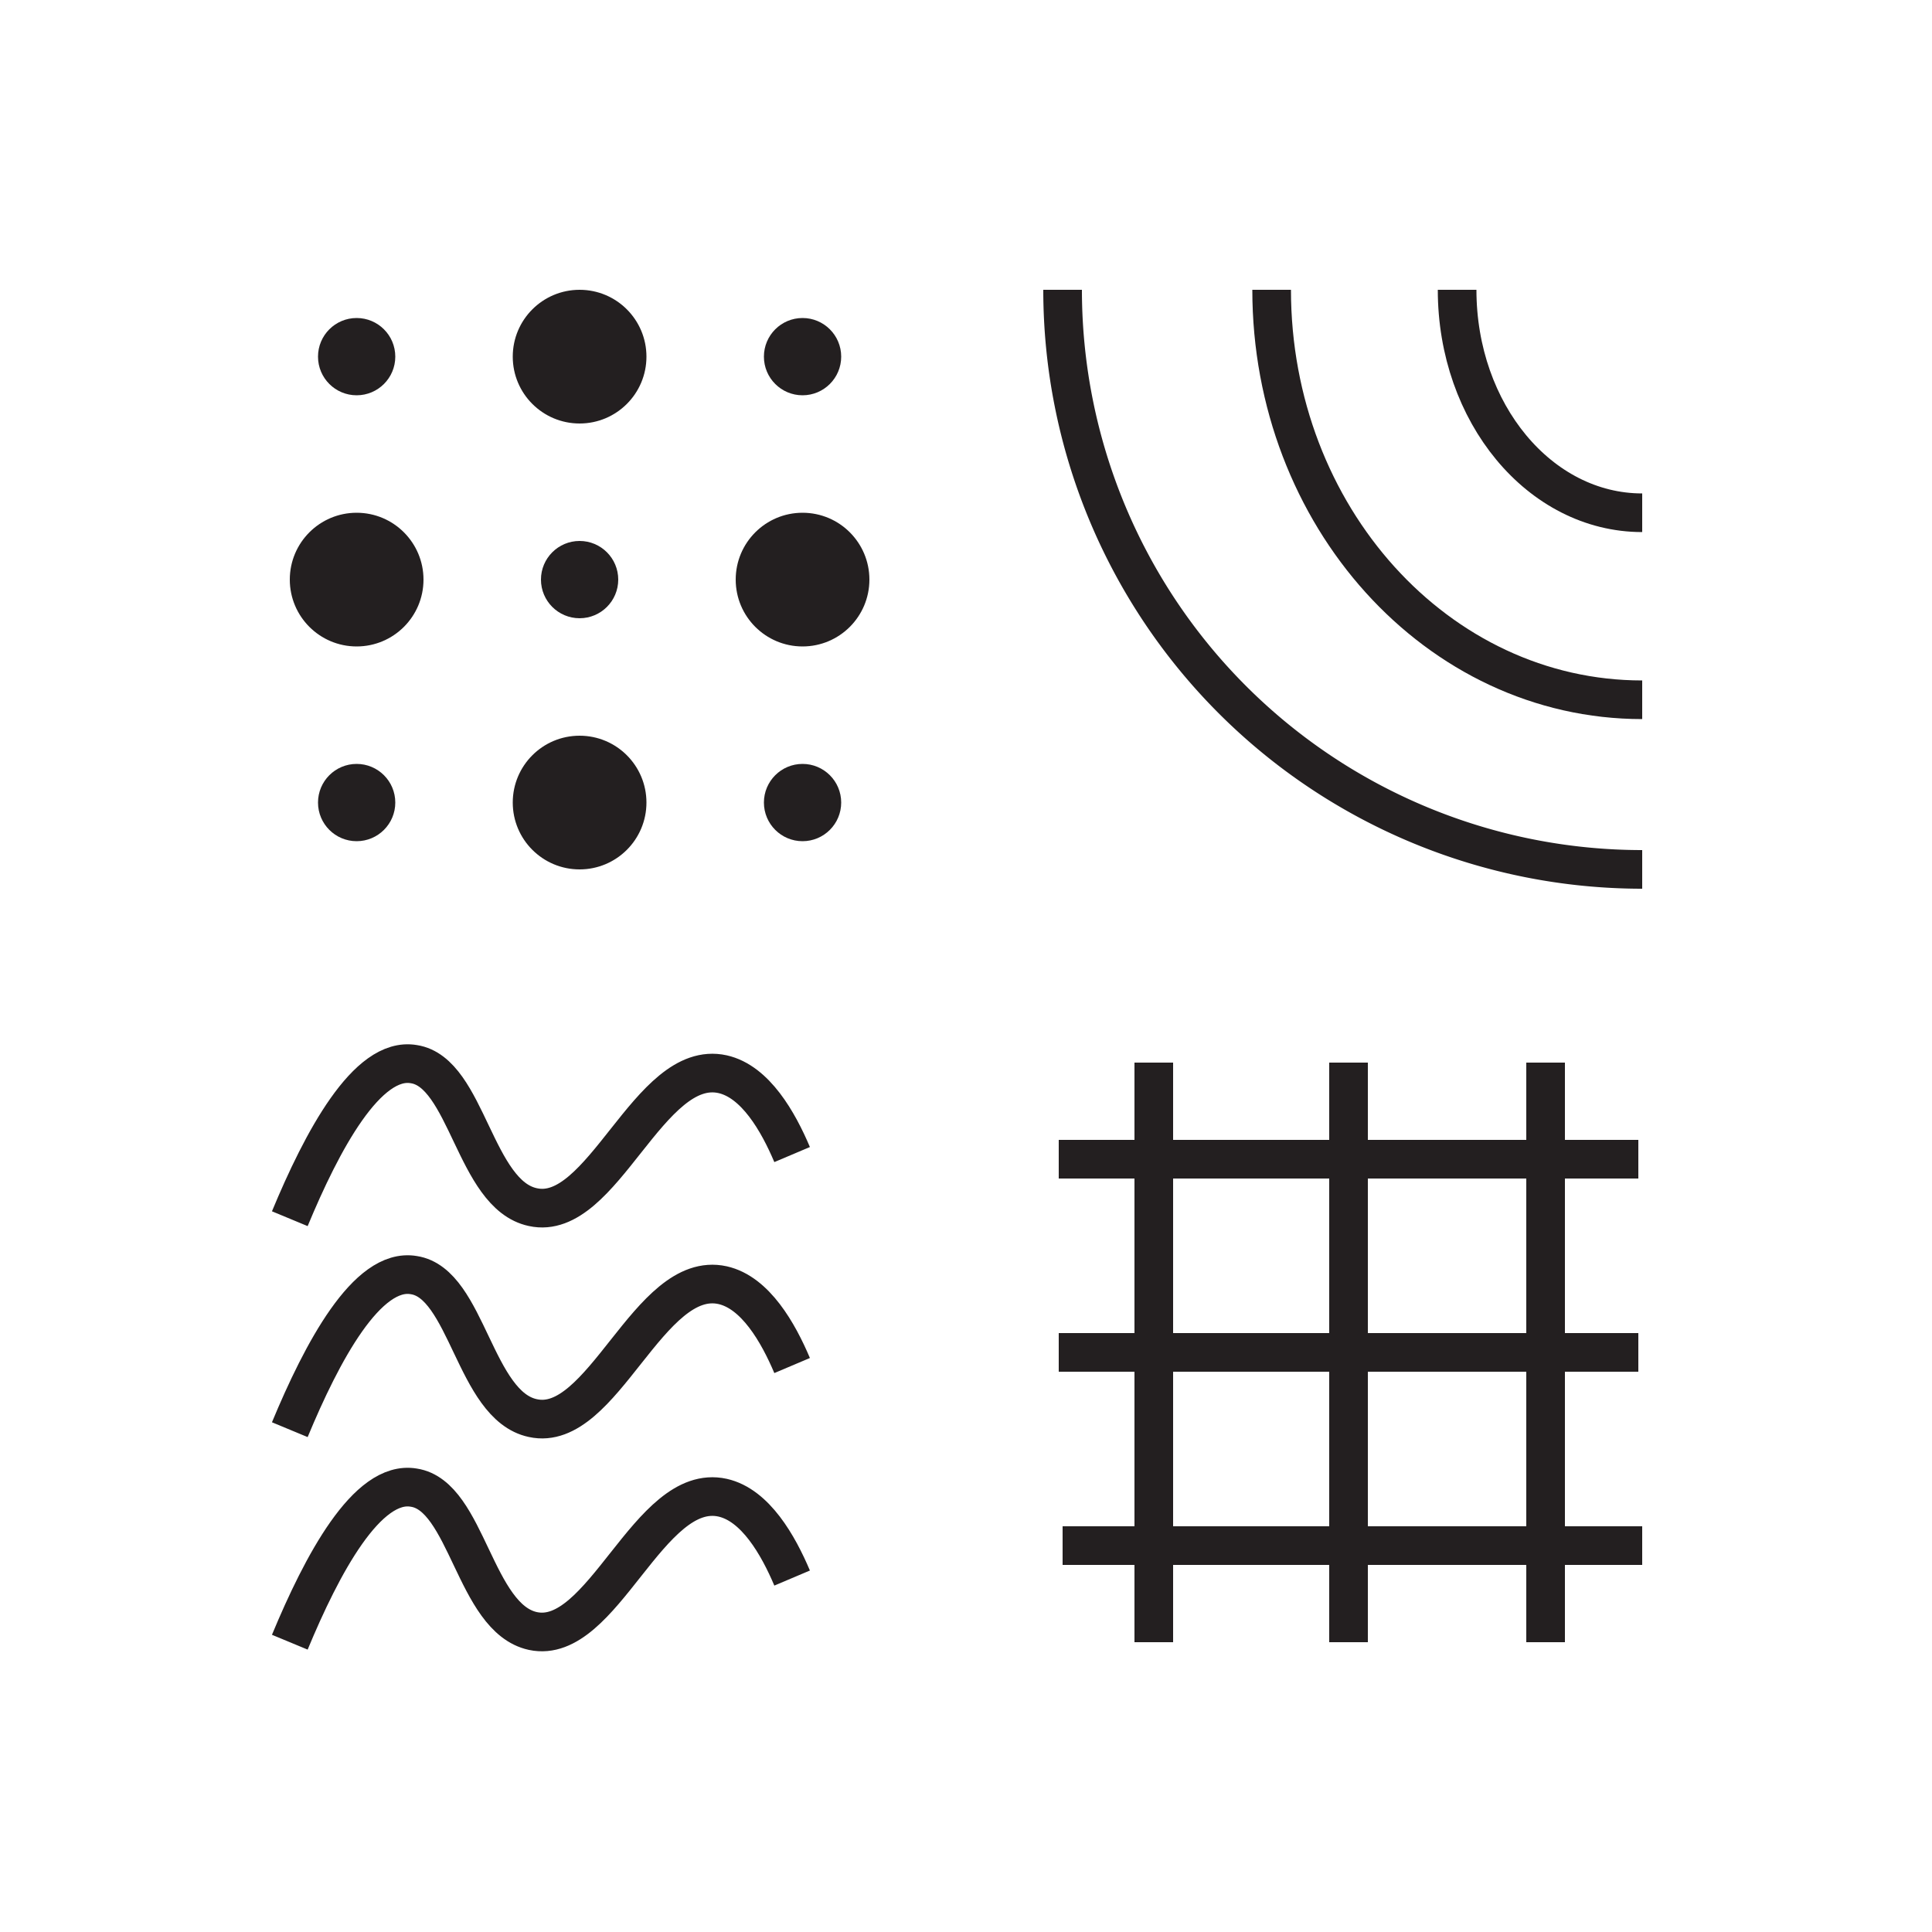 <svg xmlns="http://www.w3.org/2000/svg" viewBox="0 0 50 50"><circle cx="9.23" cy="9.23" r="1" style="fill:#231f20"/><circle cx="9.23" cy="15" r="1.73" style="fill:#231f20"/><circle cx="9.23" cy="20.77" r="1" style="fill:#231f20"/><circle cx="15" cy="20.77" r="1.73" style="fill:#231f20"/><circle cx="20.77" cy="20.77" r="1" style="fill:#231f20"/><circle cx="20.77" cy="15" r="1.73" style="fill:#231f20"/><circle cx="20.77" cy="9.23" r="1" style="fill:#231f20"/><circle cx="15" cy="15" r="1" style="fill:#231f20"/><circle cx="15" cy="9.23" r="1.73" style="fill:#231f20"/><path d="M27.5,7.5a15,15,0,0,0,15,15" style="fill:none;stroke:#231f20;stroke-miterlimit:10"/><path d="M32.91,7.5c0,5.86,4.29,10.61,9.59,10.61" style="fill:none;stroke:#231f20;stroke-miterlimit:10"/><path d="M37.71,7.5c0,3.19,2.14,5.77,4.79,5.77" style="fill:none;stroke:#231f20;stroke-miterlimit:10"/><path d="M7.5,31.54c.83-2,2-4.21,3.21-4,1.38.21,1.57,3.38,3.08,3.7,1.81.4,3-3.86,4.91-3.44.85.19,1.44,1.23,1.8,2.08" style="fill:none;stroke:#231f20;stroke-miterlimit:10"/><path d="M7.5,37c.83-2,2-4.21,3.21-4,1.38.21,1.57,3.38,3.08,3.7,1.81.4,3-3.86,4.91-3.44.85.19,1.44,1.23,1.8,2.08" style="fill:none;stroke:#231f20;stroke-miterlimit:10"/><path d="M7.5,42.5c.83-2,2-4.21,3.21-4,1.38.21,1.57,3.38,3.08,3.71,1.81.39,3-3.87,4.91-3.45.85.19,1.44,1.23,1.8,2.08" style="fill:none;stroke:#231f20;stroke-miterlimit:10"/><line x1="29.86" y1="27.5" x2="29.86" y2="42.5" style="fill:none;stroke:#231f20;stroke-miterlimit:10"/><line x1="34.9" y1="27.5" x2="34.9" y2="42.5" style="fill:none;stroke:#231f20;stroke-miterlimit:10"/><line x1="40" y1="27.5" x2="40" y2="42.5" style="fill:none;stroke:#231f20;stroke-miterlimit:10"/><line x1="27.4" y1="30" x2="42.4" y2="30" style="fill:none;stroke:#231f20;stroke-miterlimit:10"/><line x1="27.4" y1="35" x2="42.4" y2="35" style="fill:none;stroke:#231f20;stroke-miterlimit:10"/><line x1="27.5" y1="40" x2="42.5" y2="40" style="fill:none;stroke:#231f20;stroke-miterlimit:10"/></svg>